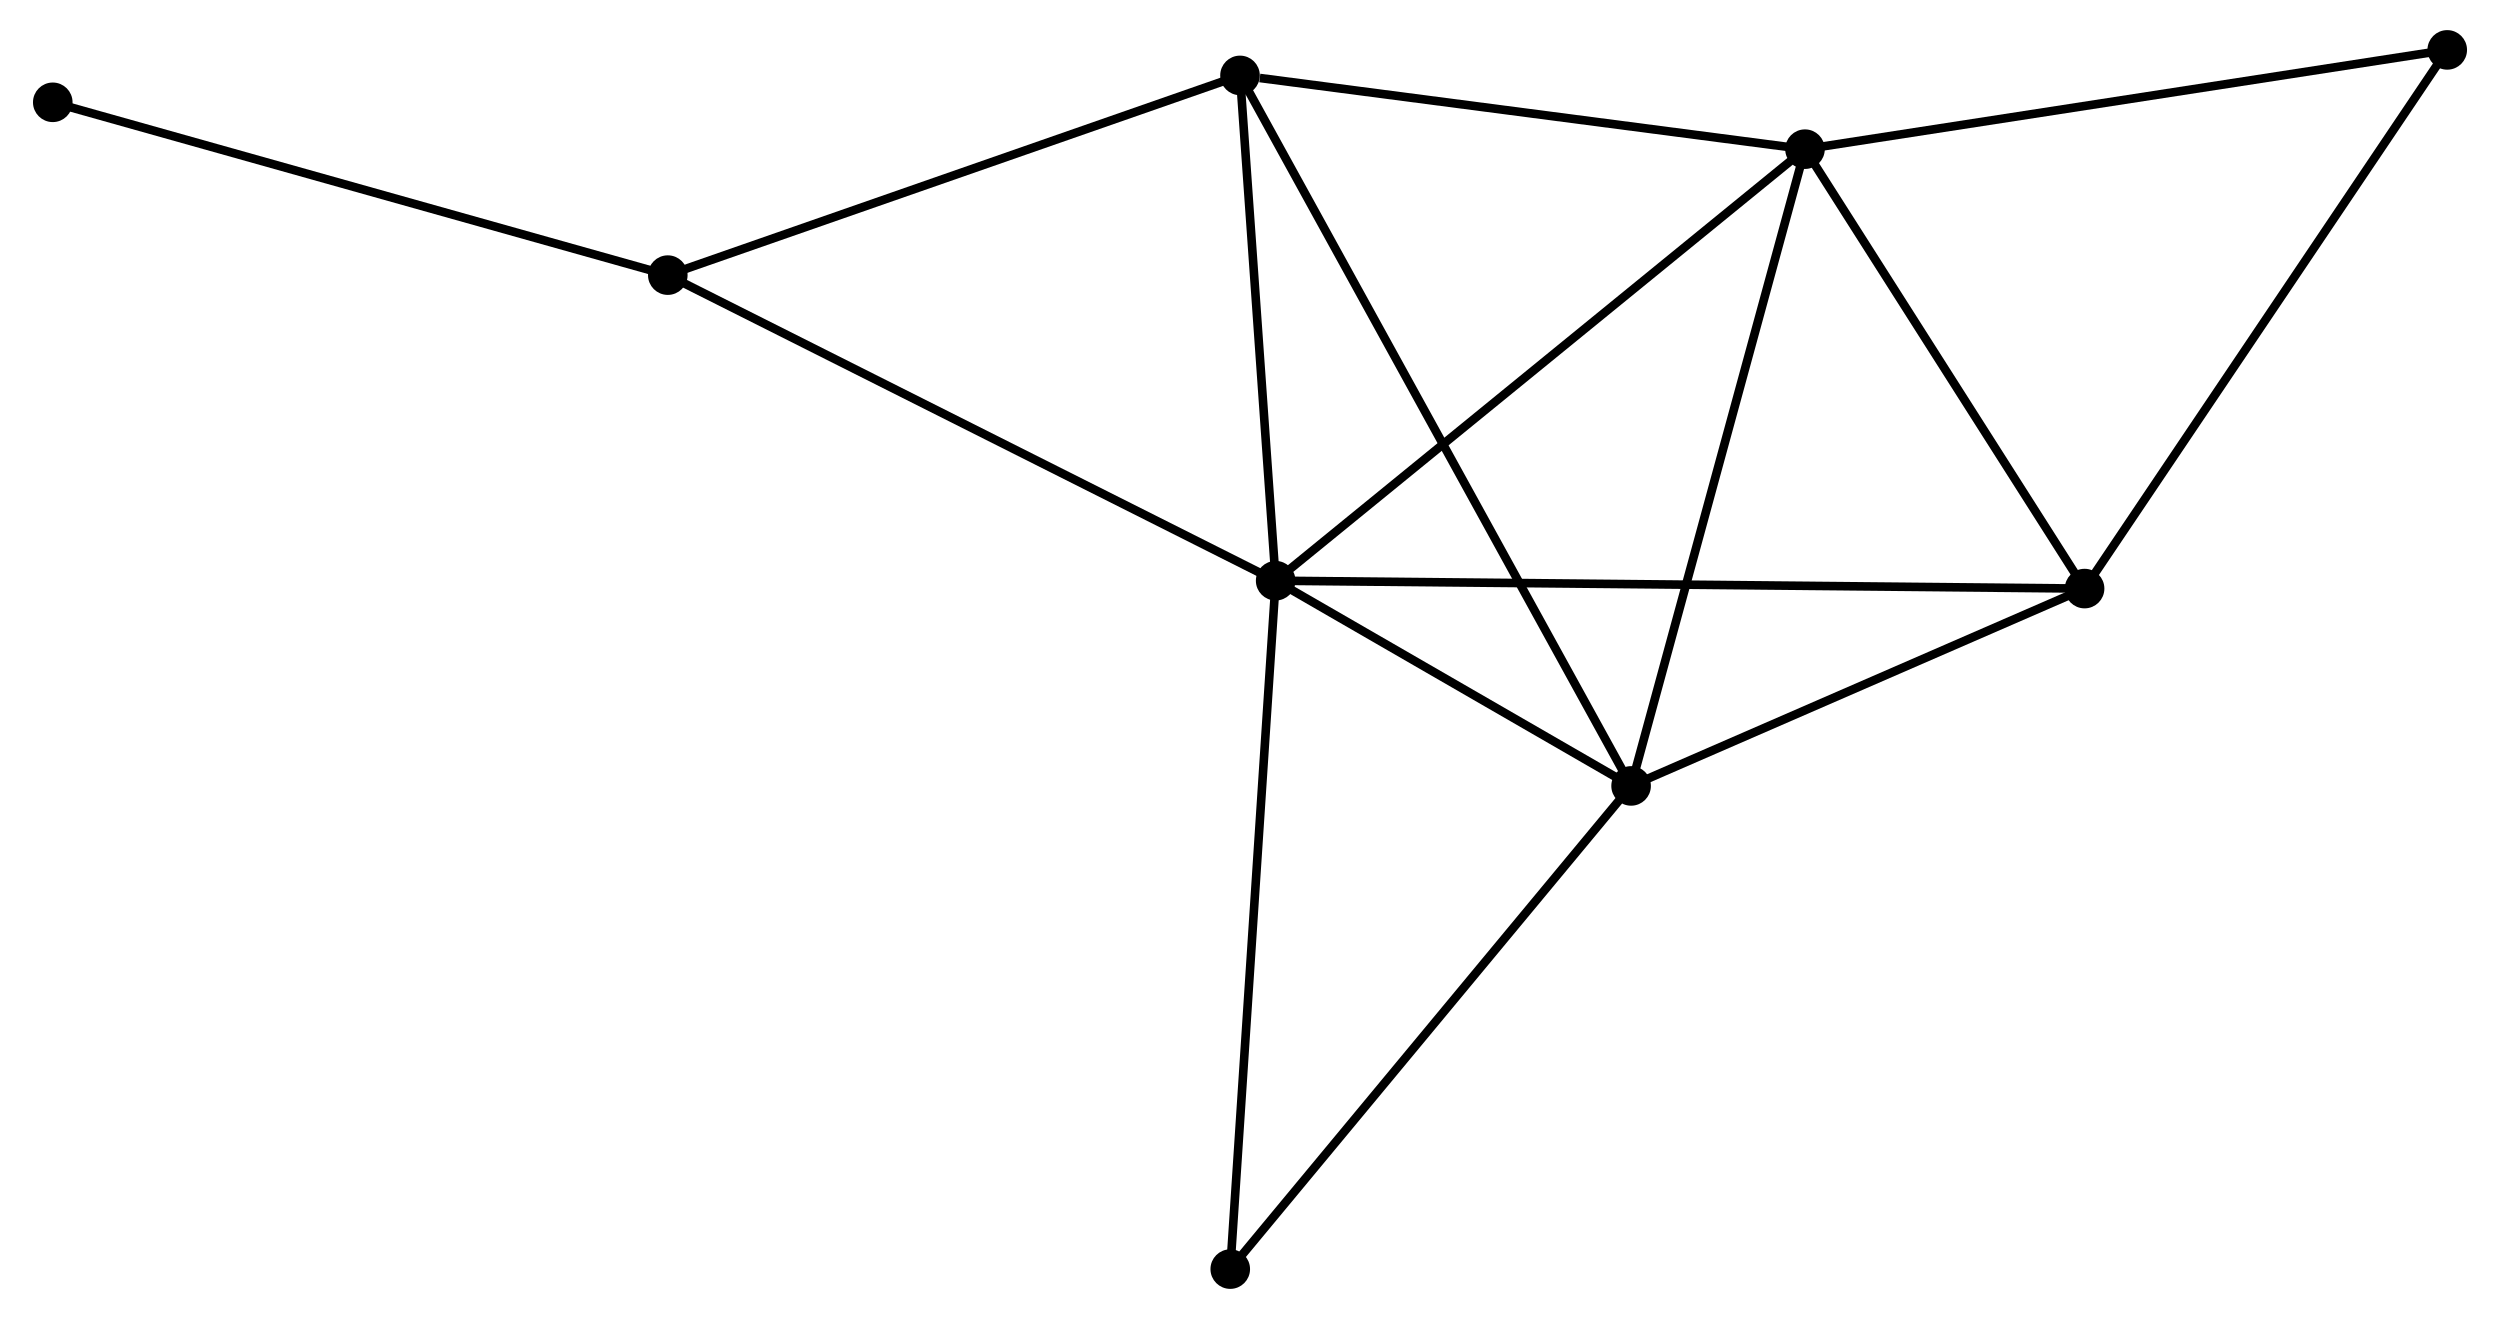 <?xml version="1.0" encoding="UTF-8" standalone="no"?>
<!DOCTYPE svg PUBLIC "-//W3C//DTD SVG 1.1//EN"
 "http://www.w3.org/Graphics/SVG/1.1/DTD/svg11.dtd">
<!-- Generated by graphviz version 2.36.0 (20140111.2315)
 -->
<!-- Title: %3 Pages: 1 -->
<svg width="290pt" height="153pt"
 viewBox="0.00 0.00 289.92 153.31" xmlns="http://www.w3.org/2000/svg" xmlns:xlink="http://www.w3.org/1999/xlink">
<g id="graph0" class="graph" transform="scale(1 1) rotate(0) translate(4 149.314)">
<title>%3</title>
<!-- 0 -->
<g id="node1" class="node"><title>0</title>
<ellipse fill="black" stroke="black" cx="143.943" cy="-81.815" rx="1.8" ry="1.8"/>
</g>
<!-- 1 -->
<g id="node2" class="node"><title>1</title>
<ellipse fill="black" stroke="black" cx="205.47" cy="-131.975" rx="1.8" ry="1.8"/>
</g>
<!-- 0&#45;&#45;1 -->
<g id="edge1" class="edge"><title>0&#45;&#45;1</title>
<path fill="none" stroke="black" d="M145.464,-83.055C153.903,-89.935 194.907,-123.364 203.776,-130.594"/>
</g>
<!-- 2 -->
<g id="node3" class="node"><title>2</title>
<ellipse fill="black" stroke="black" cx="185.257" cy="-57.963" rx="1.8" ry="1.8"/>
</g>
<!-- 0&#45;&#45;2 -->
<g id="edge2" class="edge"><title>0&#45;&#45;2</title>
<path fill="none" stroke="black" d="M145.719,-80.79C152.514,-76.867 176.83,-62.828 183.535,-58.957"/>
</g>
<!-- 3 -->
<g id="node4" class="node"><title>3</title>
<ellipse fill="black" stroke="black" cx="139.798" cy="-140.548" rx="1.8" ry="1.8"/>
</g>
<!-- 0&#45;&#45;3 -->
<g id="edge3" class="edge"><title>0&#45;&#45;3</title>
<path fill="none" stroke="black" d="M143.806,-83.77C143.176,-92.687 140.58,-129.47 139.941,-138.526"/>
</g>
<!-- 4 -->
<g id="node5" class="node"><title>4</title>
<ellipse fill="black" stroke="black" cx="237.969" cy="-80.9" rx="1.8" ry="1.8"/>
</g>
<!-- 0&#45;&#45;4 -->
<g id="edge4" class="edge"><title>0&#45;&#45;4</title>
<path fill="none" stroke="black" d="M145.907,-81.796C158.144,-81.677 223.811,-81.038 236.016,-80.919"/>
</g>
<!-- 5 -->
<g id="node6" class="node"><title>5</title>
<ellipse fill="black" stroke="black" cx="73.288" cy="-117.335" rx="1.8" ry="1.8"/>
</g>
<!-- 0&#45;&#45;5 -->
<g id="edge5" class="edge"><title>0&#45;&#45;5</title>
<path fill="none" stroke="black" d="M142.197,-82.693C132.422,-87.608 84.589,-111.654 74.973,-116.488"/>
</g>
<!-- 7 -->
<g id="node7" class="node"><title>7</title>
<ellipse fill="black" stroke="black" cx="138.665" cy="-1.8" rx="1.8" ry="1.8"/>
</g>
<!-- 0&#45;&#45;7 -->
<g id="edge6" class="edge"><title>0&#45;&#45;7</title>
<path fill="none" stroke="black" d="M143.813,-79.838C143.083,-68.767 139.51,-14.598 138.791,-3.709"/>
</g>
<!-- 1&#45;&#45;2 -->
<g id="edge7" class="edge"><title>1&#45;&#45;2</title>
<path fill="none" stroke="black" d="M204.97,-130.145C202.174,-119.905 188.49,-69.8 185.74,-59.728"/>
</g>
<!-- 1&#45;&#45;3 -->
<g id="edge8" class="edge"><title>1&#45;&#45;3</title>
<path fill="none" stroke="black" d="M203.575,-132.222C194.154,-133.452 152.391,-138.904 142.097,-140.248"/>
</g>
<!-- 1&#45;&#45;4 -->
<g id="edge9" class="edge"><title>1&#45;&#45;4</title>
<path fill="none" stroke="black" d="M206.551,-130.275C211.485,-122.521 231.839,-90.534 236.85,-82.658"/>
</g>
<!-- 6 -->
<g id="node8" class="node"><title>6</title>
<ellipse fill="black" stroke="black" cx="280.121" cy="-143.514" rx="1.8" ry="1.8"/>
</g>
<!-- 1&#45;&#45;6 -->
<g id="edge10" class="edge"><title>1&#45;&#45;6</title>
<path fill="none" stroke="black" d="M207.315,-132.26C217.643,-133.856 268.181,-141.668 278.34,-143.239"/>
</g>
<!-- 2&#45;&#45;3 -->
<g id="edge11" class="edge"><title>2&#45;&#45;3</title>
<path fill="none" stroke="black" d="M184.308,-59.688C178.392,-70.435 146.643,-128.113 140.743,-138.833"/>
</g>
<!-- 2&#45;&#45;4 -->
<g id="edge12" class="edge"><title>2&#45;&#45;4</title>
<path fill="none" stroke="black" d="M187.011,-58.726C195.014,-62.208 228.026,-76.573 236.154,-80.11"/>
</g>
<!-- 2&#45;&#45;7 -->
<g id="edge13" class="edge"><title>2&#45;&#45;7</title>
<path fill="none" stroke="black" d="M184.106,-56.574C177.716,-48.872 146.664,-11.442 139.948,-3.346"/>
</g>
<!-- 3&#45;&#45;5 -->
<g id="edge14" class="edge"><title>3&#45;&#45;5</title>
<path fill="none" stroke="black" d="M137.88,-139.878C128.167,-136.489 84.52,-121.255 75.088,-117.964"/>
</g>
<!-- 4&#45;&#45;6 -->
<g id="edge15" class="edge"><title>4&#45;&#45;6</title>
<path fill="none" stroke="black" d="M239.011,-82.448C244.792,-91.035 272.885,-132.765 278.961,-141.79"/>
</g>
<!-- 8 -->
<g id="node9" class="node"><title>8</title>
<ellipse fill="black" stroke="black" cx="1.8" cy="-137.422" rx="1.8" ry="1.8"/>
</g>
<!-- 5&#45;&#45;8 -->
<g id="edge16" class="edge"><title>5&#45;&#45;8</title>
<path fill="none" stroke="black" d="M71.521,-117.832C61.716,-120.587 14.073,-133.974 3.768,-136.869"/>
</g>
</g>
</svg>
